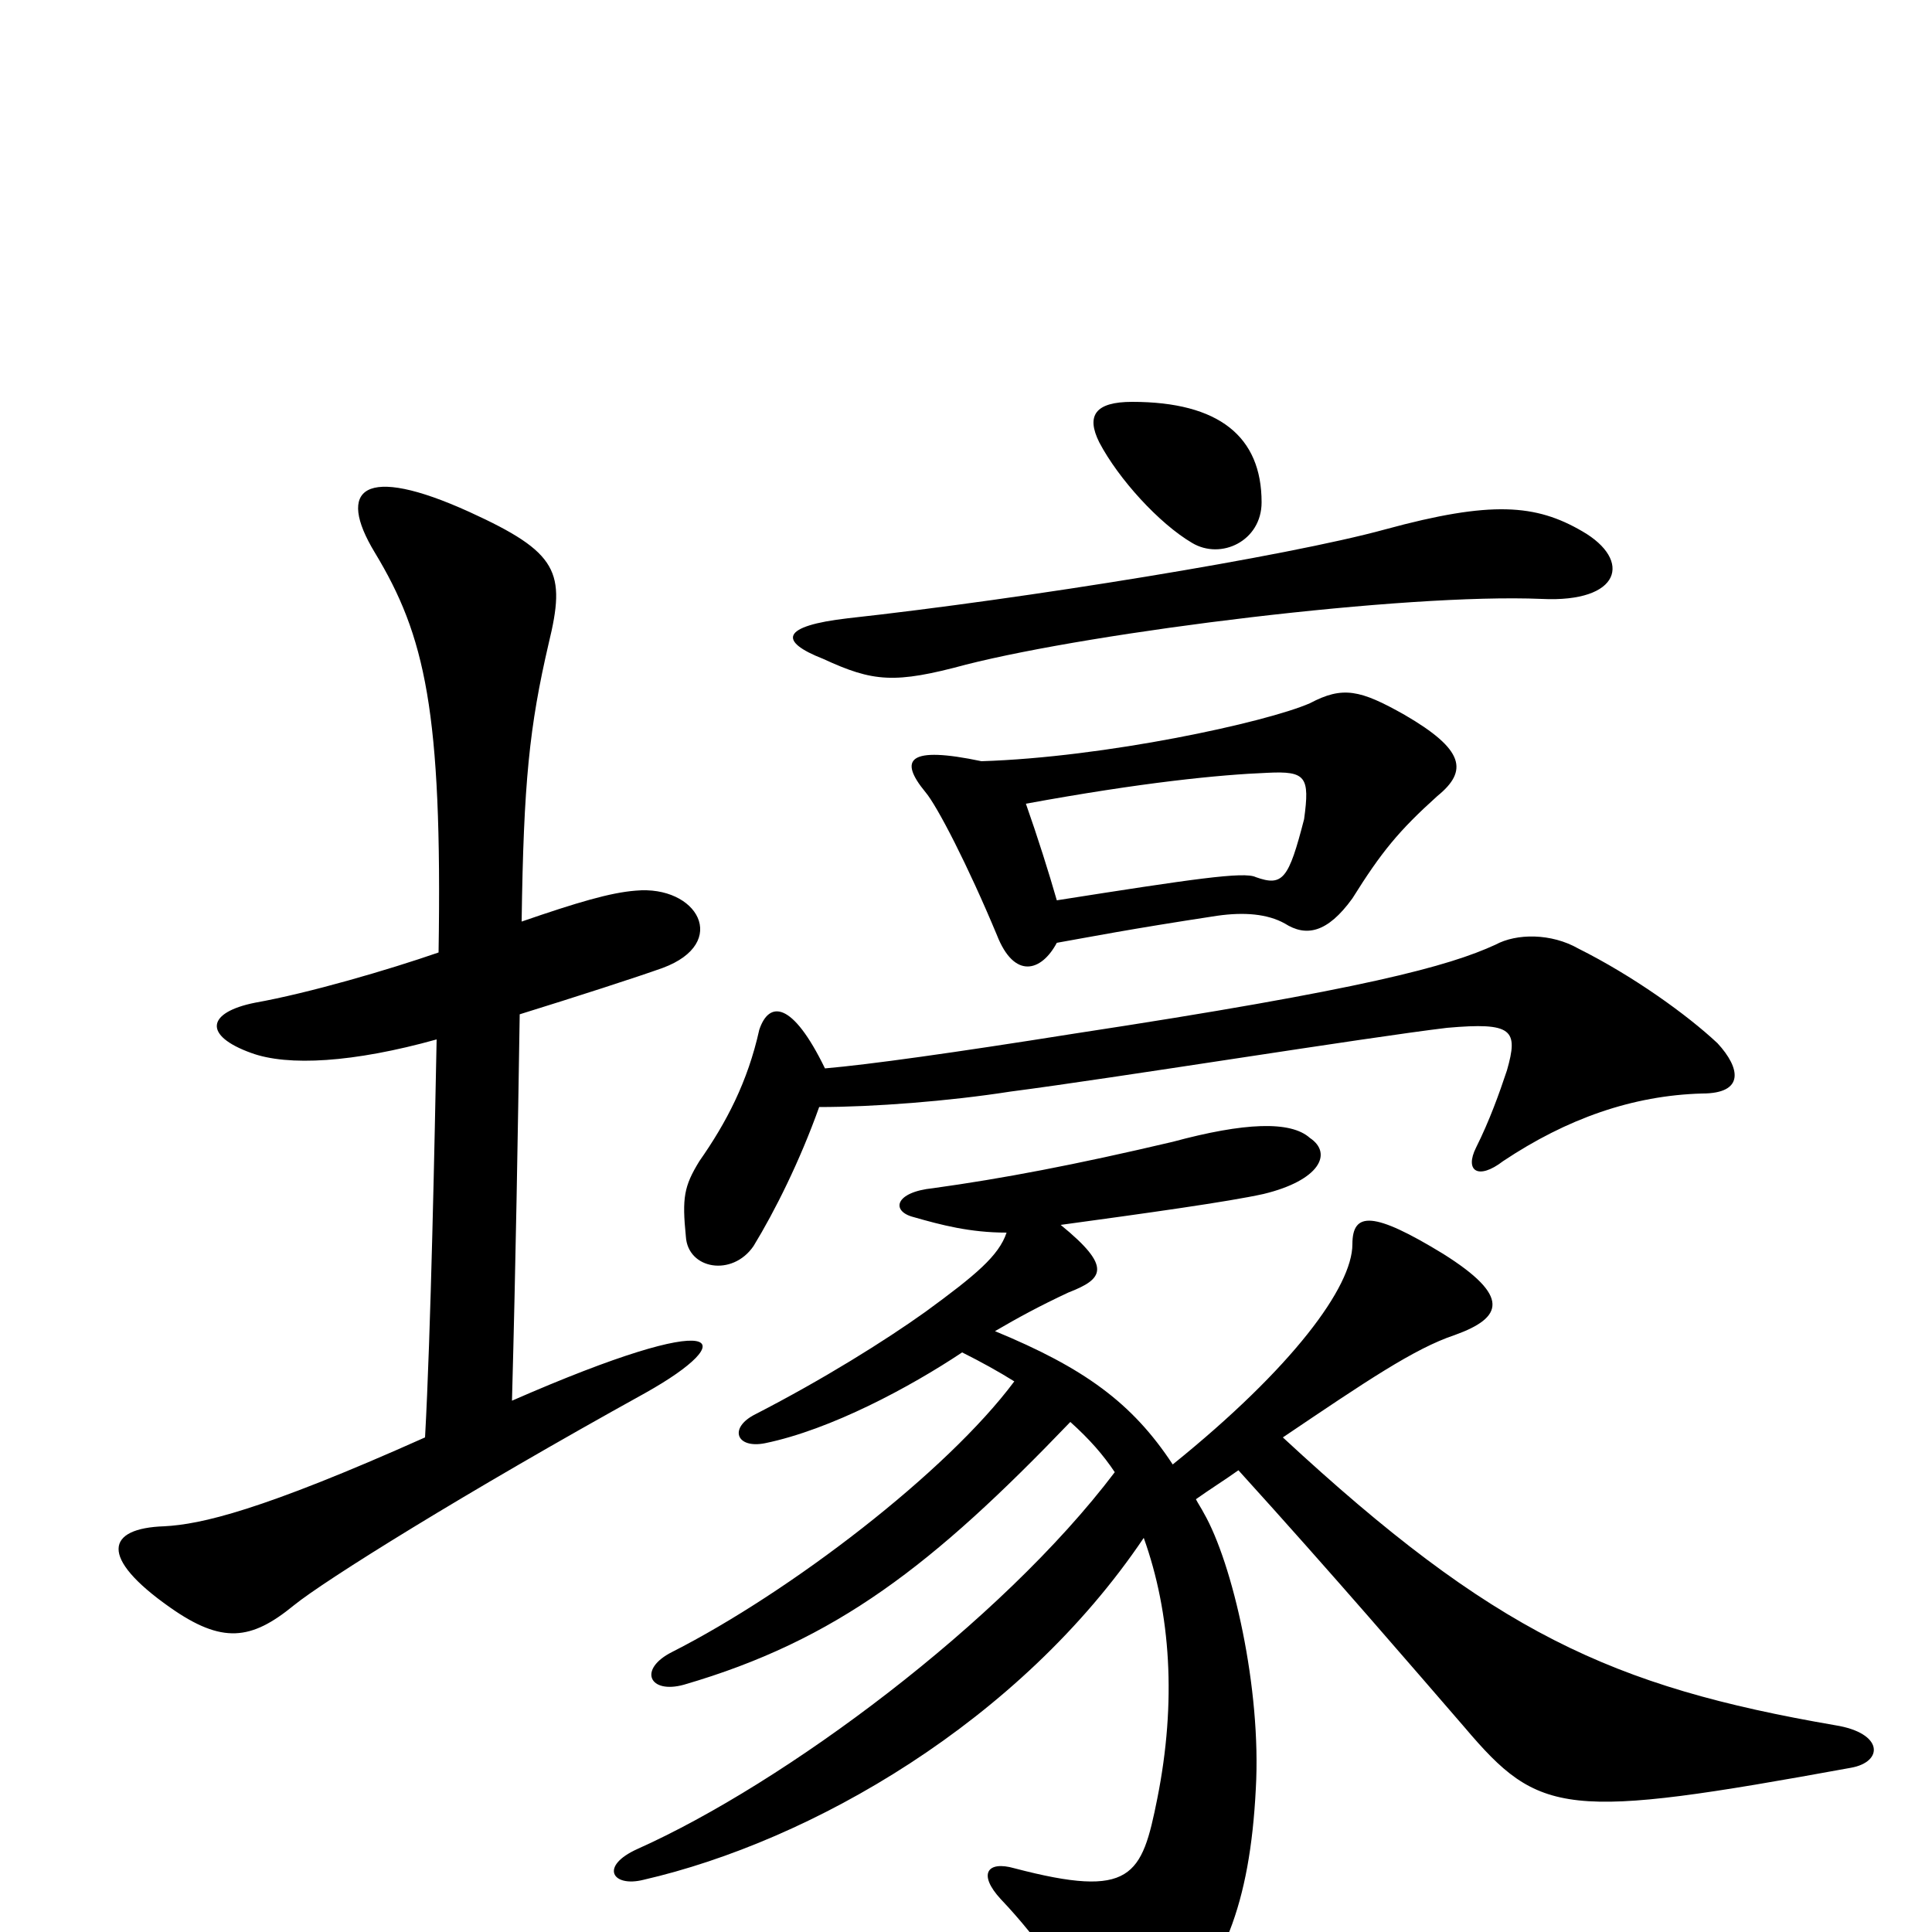 <svg xmlns="http://www.w3.org/2000/svg" viewBox="0 -1000 1000 1000">
	<path fill="#000000" d="M427 -447C410 -482 398 -482 393 -467C387 -440 376 -419 362 -399C354 -386 353 -380 355 -360C356 -343 379 -339 390 -355C401 -373 414 -399 424 -427C452 -427 491 -430 523 -435C577 -442 707 -463 749 -468C783 -471 786 -467 780 -446C776 -434 771 -420 764 -406C758 -394 765 -389 778 -399C811 -421 845 -433 881 -434C903 -434 901 -447 889 -460C873 -475 845 -495 817 -509C803 -517 785 -517 774 -511C750 -500 707 -488 556 -465C493 -455 450 -449 427 -447ZM547 -534C543 -548 537 -567 531 -584C591 -595 631 -599 656 -600C676 -601 678 -598 675 -576C667 -545 664 -541 650 -546C644 -549 617 -545 547 -534ZM508 -606C470 -614 465 -607 479 -590C485 -583 501 -552 516 -516C525 -493 539 -497 547 -512C564 -515 584 -519 630 -526C644 -528 656 -527 665 -522C676 -515 687 -517 700 -535C715 -559 724 -570 744 -588C760 -601 758 -612 727 -630C704 -643 695 -645 678 -636C655 -626 572 -608 508 -606ZM819 -725C795 -739 772 -741 717 -726C666 -712 530 -690 439 -680C404 -676 403 -668 426 -659C452 -647 463 -646 500 -656C567 -673 727 -693 798 -690C839 -688 845 -710 819 -725ZM653 -740C653 -774 631 -792 586 -792C567 -792 562 -785 569 -771C579 -752 600 -729 617 -719C632 -710 653 -720 653 -740ZM226 -462C225 -412 223 -310 220 -256C135 -218 104 -211 85 -210C55 -209 51 -194 88 -168C115 -149 130 -151 152 -169C168 -182 240 -227 334 -279C384 -307 377 -324 265 -275C267 -349 268 -412 269 -475C298 -484 329 -494 343 -499C378 -512 361 -542 329 -539C316 -538 299 -533 270 -523C271 -595 274 -624 284 -667C293 -704 289 -714 243 -735C188 -760 174 -747 194 -714C220 -671 229 -632 227 -507C201 -498 160 -486 132 -481C107 -476 105 -464 130 -455C149 -448 183 -450 226 -462ZM592 -204C606 -165 609 -119 599 -69C591 -29 586 -17 525 -33C511 -37 506 -30 518 -17C538 4 554 28 565 48C573 62 585 64 601 50C633 22 647 -15 650 -74C653 -126 638 -191 623 -217C622 -219 620 -222 619 -224C626 -229 634 -234 641 -239C690 -185 732 -136 758 -106C797 -60 810 -58 958 -85C975 -88 975 -103 950 -107C834 -127 773 -155 664 -256C707 -285 732 -302 753 -309C778 -318 782 -329 747 -351C711 -373 700 -373 700 -356C700 -334 669 -292 607 -242C586 -274 561 -292 515 -311C527 -318 538 -324 553 -331C571 -338 576 -344 549 -366C593 -372 636 -378 654 -382C683 -389 690 -403 678 -411C668 -420 644 -419 607 -409C556 -397 519 -390 483 -385C463 -383 461 -373 473 -370C487 -366 502 -362 521 -362C517 -350 505 -340 479 -321C458 -306 426 -286 391 -268C377 -261 381 -250 396 -253C430 -260 471 -282 498 -300C508 -295 517 -290 525 -285C490 -238 409 -176 348 -145C330 -136 336 -123 354 -128C433 -151 483 -190 554 -264C564 -255 571 -247 577 -238C518 -160 406 -77 330 -43C310 -34 317 -23 333 -27C420 -47 528 -109 592 -204Z"/>
</svg>